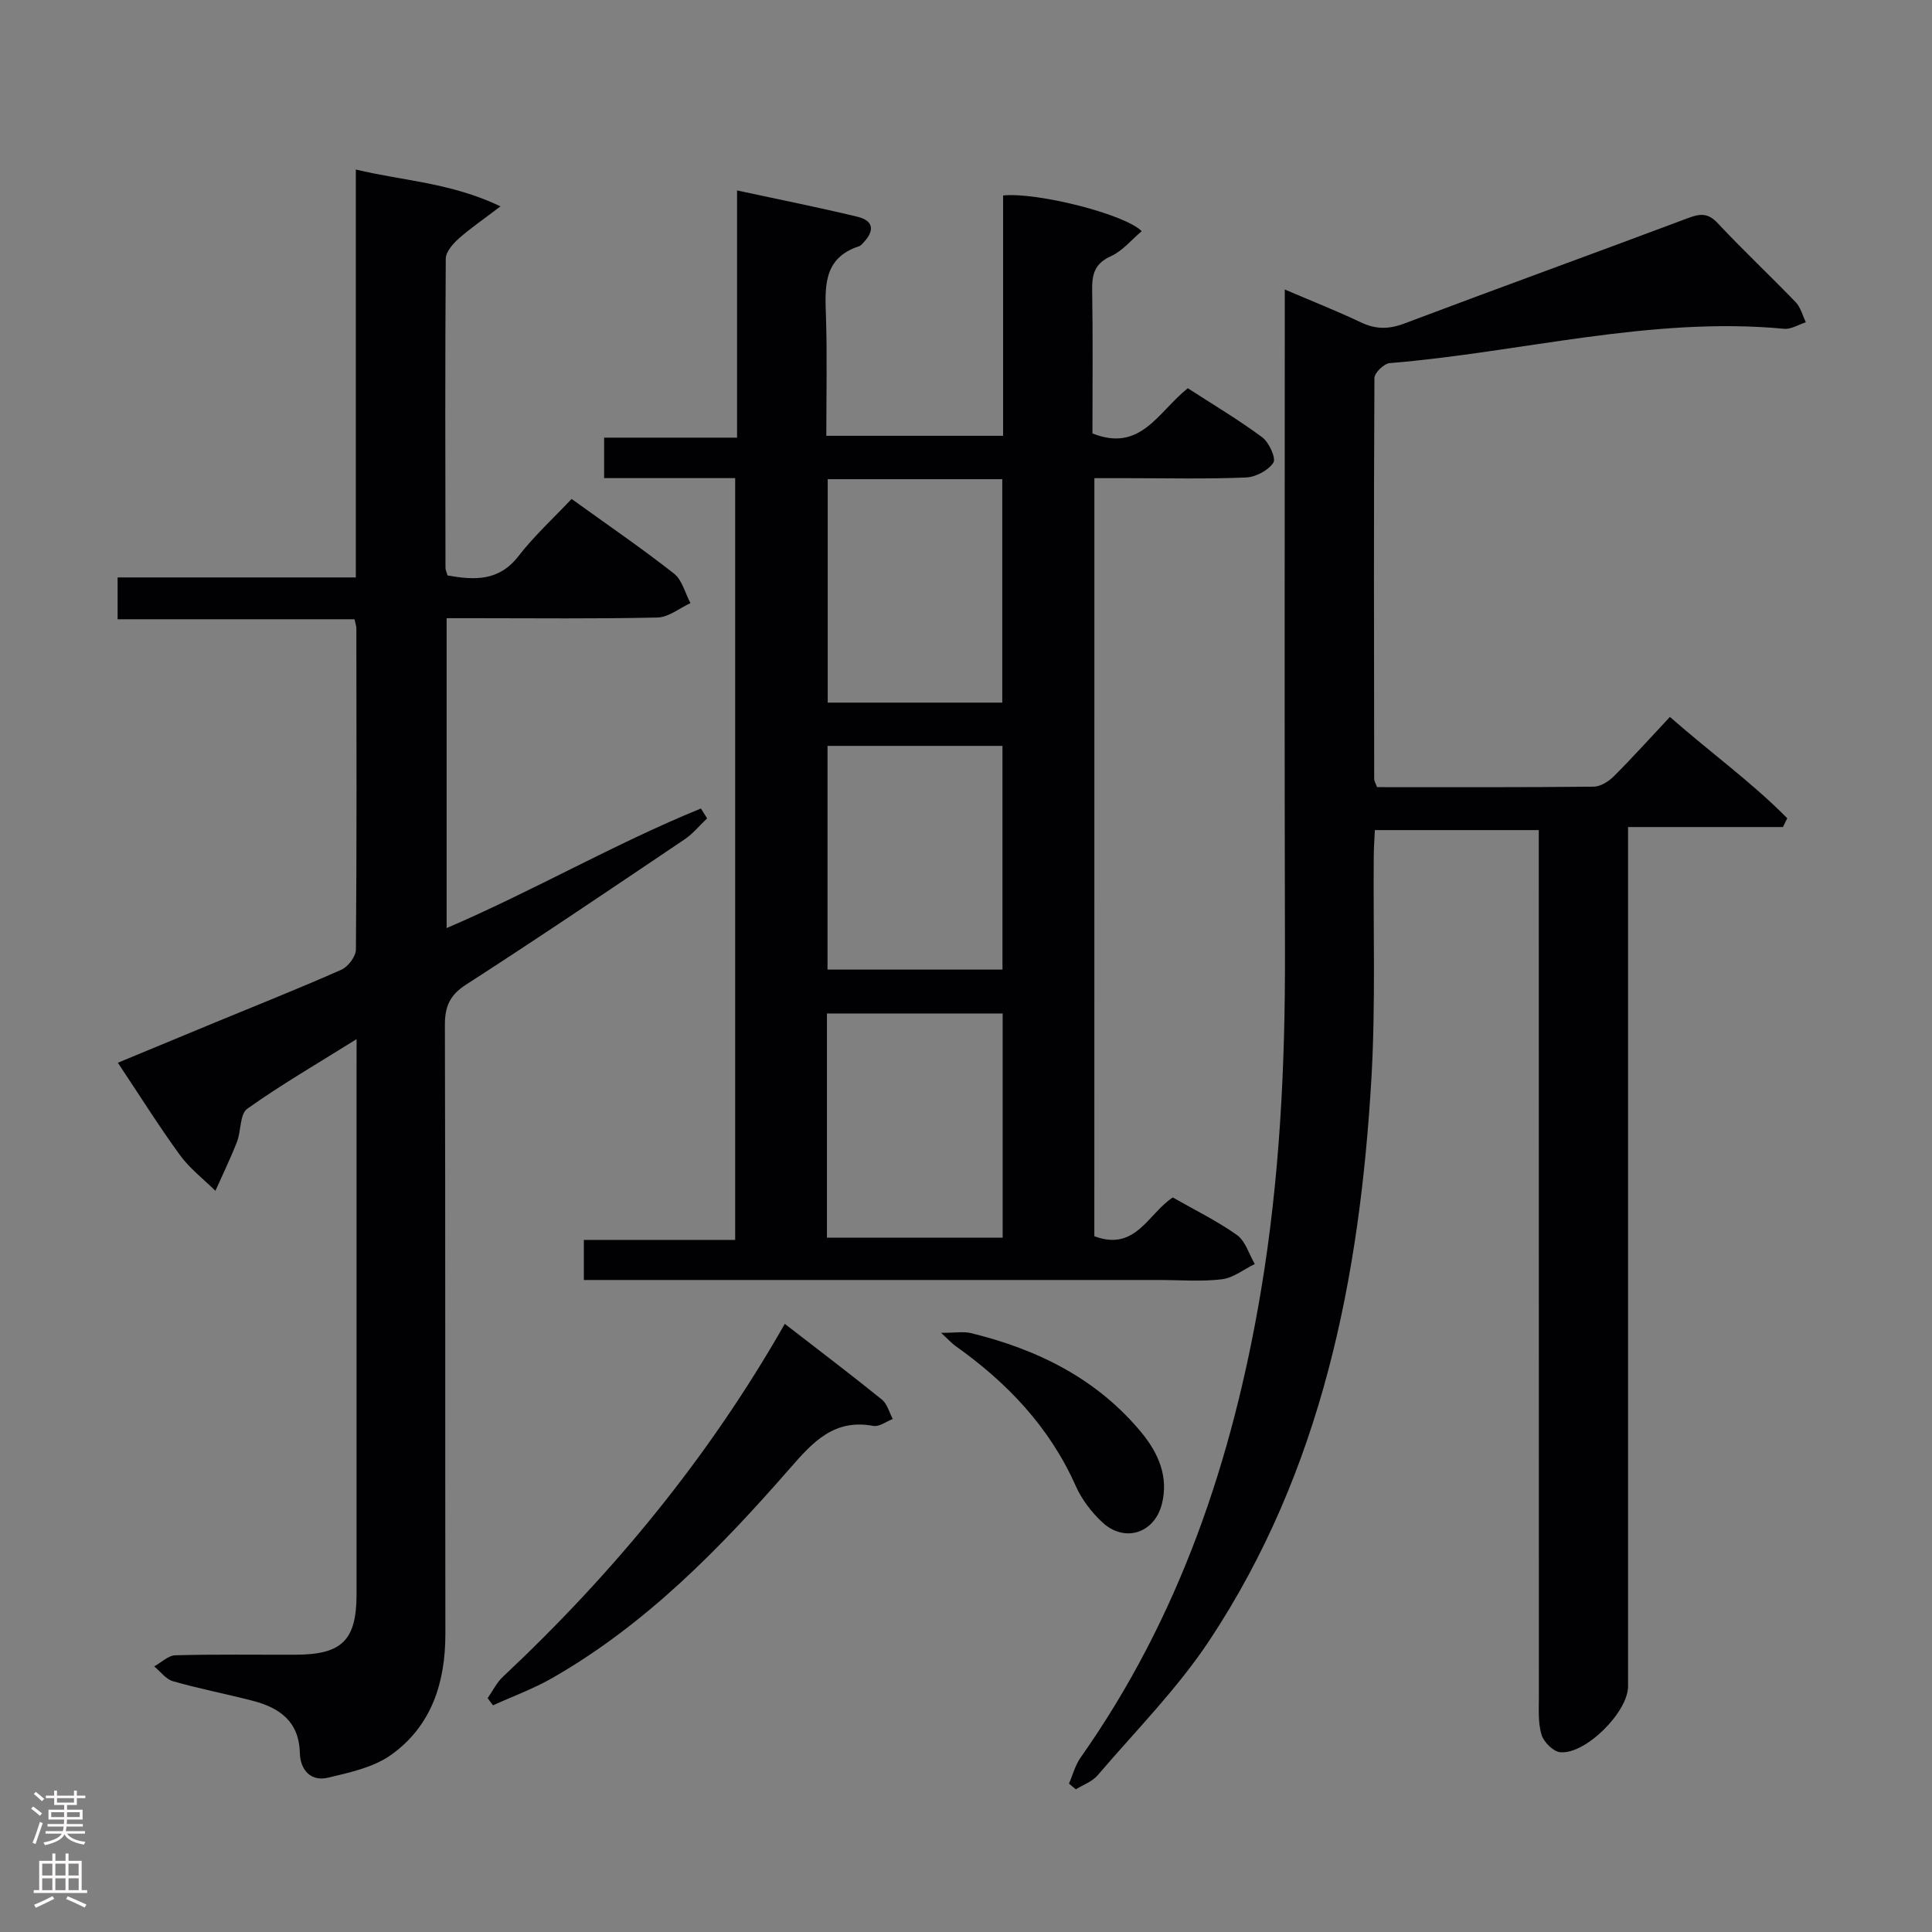 <svg enable-background="new 0 0 400 400" viewBox="0 0 400 400" xmlns="http://www.w3.org/2000/svg"><rect x="0" y="0" width="400" height="400" fill="#808080" stroke="none"/><g fill="#010103"><path d="m226.57 255.95c8.56 3.2 11.11-4.66 16.24-8.03 4.44 2.54 9.11 4.81 13.28 7.77 1.76 1.25 2.5 3.96 3.7 6.01-2.26 1.1-4.44 2.87-6.8 3.16-4.27.52-8.65.15-12.98.15-37.66 0-75.32 0-112.98 0-1.96 0-3.92 0-6.15 0 0-2.91 0-5.31 0-8.3h31.33c0-52.8 0-105.01 0-157.72-9.08 0-18 0-27.13 0 0-2.92 0-5.33 0-8.38h27.52c0-17.2 0-33.76 0-51.18 8.82 1.9 16.9 3.51 24.91 5.44 3.56.86 3.5 3.06 1.16 5.46-.23.24-.47.54-.76.63-7.7 2.51-7.08 8.7-6.89 14.95.24 7.98.06 15.97.06 24.32h36.6c0-16.7 0-33.26 0-49.76 6.92-.72 25.16 3.83 28.7 7.39-2.13 1.79-3.97 4.09-6.36 5.17-3.38 1.53-3.96 3.75-3.9 7.06.17 9.95.06 19.9.06 29.64 9.99 4.01 13.56-4.43 19.74-9.35 5.05 3.27 10.42 6.46 15.42 10.16 1.41 1.05 2.9 4.35 2.29 5.26-1.07 1.62-3.67 2.98-5.69 3.06-8.15.34-16.33.14-24.49.14-2.16 0-4.32 0-6.87 0-.01 52.45-.01 104.66-.01 156.95zm-55.36.29h36.38c0-15.6 0-30.85 0-46.41-12.21 0-24.23 0-36.38 0zm.16-157.03v46.26h36.14c0-15.58 0-30.82 0-46.26-12.1 0-23.89 0-36.14 0zm36.18 55.22c-12.37 0-24.26 0-36.22 0v46.31h36.22c0-15.49 0-30.72 0-46.31z"/><path d="m369.14 171.23c-10.48 0-20.96 0-32.07 0v6.47 171.46c0 5.27-8.78 14.11-14.04 13.62-1.45-.13-3.43-2.12-3.88-3.64-.74-2.48-.54-5.27-.54-7.93-.02-57.49-.02-114.97-.02-172.46 0-2.15 0-4.3 0-6.89-11.39 0-22.42 0-33.94 0-.08 1.83-.22 3.61-.23 5.38-.13 15.33.4 30.69-.48 45.97-2.4 41.26-10.24 81.19-33.51 116.37-6.65 10.05-15.31 18.77-23.19 27.99-1.11 1.3-2.98 1.95-4.5 2.89-.47-.39-.94-.79-1.42-1.18.79-1.81 1.29-3.82 2.41-5.4 20.45-29 31.43-61.61 37.28-96.28 3.94-23.37 5.09-46.9 5.03-70.56-.12-43.66-.04-87.31-.04-130.97 0-1.83 0-3.66 0-6.13 5.52 2.36 10.73 4.42 15.78 6.81 3.07 1.46 5.77 1.44 8.97.23 19.57-7.38 39.24-14.51 58.83-21.86 2.45-.92 4.07-1.04 6.06 1.09 5.23 5.6 10.83 10.84 16.15 16.37 1.02 1.06 1.41 2.74 2.09 4.14-1.5.48-3.05 1.49-4.5 1.35-27.65-2.6-54.43 4.88-81.66 7.11-1.18.1-3.16 2.01-3.16 3.09-.15 27.66-.09 55.32-.05 82.97 0 .46.3.92.59 1.73 14.91 0 29.88.06 44.86-.1 1.41-.01 3.1-1.08 4.17-2.15 3.87-3.87 7.54-7.95 11.61-12.29 8.49 7.46 16.99 13.57 24.29 20.98-.3.62-.6 1.22-.89 1.82z"/><path d="m73.83 215.14c-8.24 5.15-15.68 9.46-22.65 14.43-1.54 1.1-1.24 4.59-2.12 6.84-1.34 3.44-2.96 6.77-4.46 10.14-2.48-2.45-5.33-4.63-7.35-7.41-4.39-6.03-8.35-12.36-12.85-19.11 6.97-2.89 13.52-5.61 20.08-8.32 8.75-3.62 17.56-7.11 26.22-10.95 1.39-.62 2.98-2.74 2.99-4.19.18-22.16.12-44.32.09-66.48 0-.47-.18-.95-.38-1.88-16.21 0-32.45 0-49.05 0 0-3 0-5.54 0-8.66h49.32c0-28.33 0-56.08 0-84.45 9.81 2.36 19.54 2.67 29.95 7.62-3.7 2.82-6.34 4.61-8.69 6.72-1.19 1.07-2.63 2.72-2.64 4.12-.15 21.33-.09 42.66-.06 63.98 0 .46.24.92.42 1.6 5.55.98 10.63 1.26 14.71-4.02 3.23-4.17 7.18-7.78 10.98-11.82 7.55 5.44 14.55 10.23 21.21 15.46 1.69 1.33 2.29 4.04 3.4 6.11-2.27 1.04-4.52 2.93-6.81 2.98-12.66.29-25.32.14-37.99.14-1.79 0-3.59 0-5.68 0v64.16c18.05-7.75 34.81-17.49 52.65-24.76.43.68.85 1.36 1.28 2.04-1.55 1.46-2.92 3.18-4.66 4.35-15.02 10.11-30.02 20.26-45.24 30.07-3.43 2.21-4.41 4.59-4.39 8.45.12 41.99.04 83.98.1 125.97.01 10.05-2.84 18.99-11.11 24.97-3.66 2.65-8.63 3.73-13.18 4.81-3.59.85-5.75-1.61-5.84-5.12-.17-6.57-4.24-9.38-9.83-10.82-5.46-1.41-11.02-2.48-16.44-4.03-1.47-.42-2.6-2.01-3.88-3.07 1.46-.8 2.89-2.26 4.37-2.3 8.33-.23 16.66-.09 24.99-.12 9.55-.04 12.53-3.03 12.53-12.54.01-36.32 0-72.65 0-108.97.01-1.51.01-3 .01-5.94z"/><path d="m162.48 274.09c7.01 5.43 13.64 10.45 20.1 15.67 1.11.9 1.53 2.66 2.26 4.03-1.34.51-2.8 1.65-4 1.43-8.14-1.52-12.51 3.3-17.31 8.8-14.47 16.58-29.82 32.3-49.16 43.38-3.9 2.24-8.19 3.8-12.3 5.67-.37-.49-.74-.98-1.11-1.48 1.05-1.5 1.88-3.24 3.19-4.46 22.83-21.43 42.55-45.32 58.33-73.04z"/><path d="m194.85 275.95c3.02 0 4.66-.31 6.15.05 13.84 3.38 26.19 9.47 35.41 20.7 3.45 4.2 5.57 9.12 4.14 14.71-1.55 6.07-7.74 8.03-12.31 3.78-2.25-2.09-4.28-4.75-5.52-7.54-5.44-12.23-14.24-21.43-24.98-29.04-.64-.45-1.17-1.07-2.89-2.66z"/></g><path d="m6.44 374.46.42-.45c.65.47 1.27.95 1.85 1.44l-.45.49c-.65-.56-1.25-1.06-1.82-1.48m.93 7.33-.63-.26c.55-1.36 1.05-2.8 1.52-4.33.19.1.38.19.59.27-.46 1.29-.95 2.73-1.48 4.32m-.38-10.38.44-.42c.43.34 1.01.82 1.74 1.44l-.49.49c-.53-.51-1.09-1.01-1.69-1.51m2.5.35h1.72v-1.04h.59v1.04h3.52v-1.04h.59v1.04h1.75v.53h-1.75v1.42h-2.03v.97h3.22v2.03h-3.24c0 .35-.01.66-.03.93h3.32v.53h-3.37c-.03.27-.08.58-.15.94h3.96v.53h-3.71c.67.92 1.93 1.48 3.79 1.68-.13.24-.23.44-.29.59-2.13-.38-3.48-1.08-4.04-2.12-.43.97-1.77 1.72-4.03 2.23-.09-.19-.2-.37-.33-.55 2.1-.42 3.37-1.03 3.81-1.83h-3.36v-.53h3.58c.08-.29.13-.61.16-.94h-3.33v-.53h3.39c.02-.27.04-.58.04-.93h-3.23v-2.03h3.25v-.97h-2.07v-1.42h-1.73zm1.12 3.44v1h2.65c.01-.3.02-.44.01-.4v-.25-.35zm1.19-2h3.52v-.91h-3.52zm4.71 2h-2.63v.59c0 .16-.01.28-.01.4h2.64z" fill="#fcfafa"/><path d="m13.56 383.74h.63v1.52h2.72v6.07h1.13v.6h-11.06v-.6h1.13v-6.07h2.73v-1.52h.63v1.52h2.1v-1.52zm-2.69 8.83.38.56c-1.24.63-2.53 1.25-3.85 1.85-.1-.21-.21-.42-.34-.63 1.36-.55 2.63-1.15 3.81-1.78m-2.13-4.27h2.1v-2.45h-2.1zm0 3.04h2.1v-2.46h-2.1zm2.72-3.04h2.1v-2.45h-2.1zm0 3.04h2.1v-2.46h-2.1zm6.07 3.6c-1.41-.71-2.7-1.3-3.86-1.78l.35-.56c1.45.62 2.75 1.19 3.88 1.72zm-1.25-9.09h-2.1v2.45h2.1zm-2.09 5.49h2.1v-2.46h-2.1z" fill="#fcfafa"/></svg>